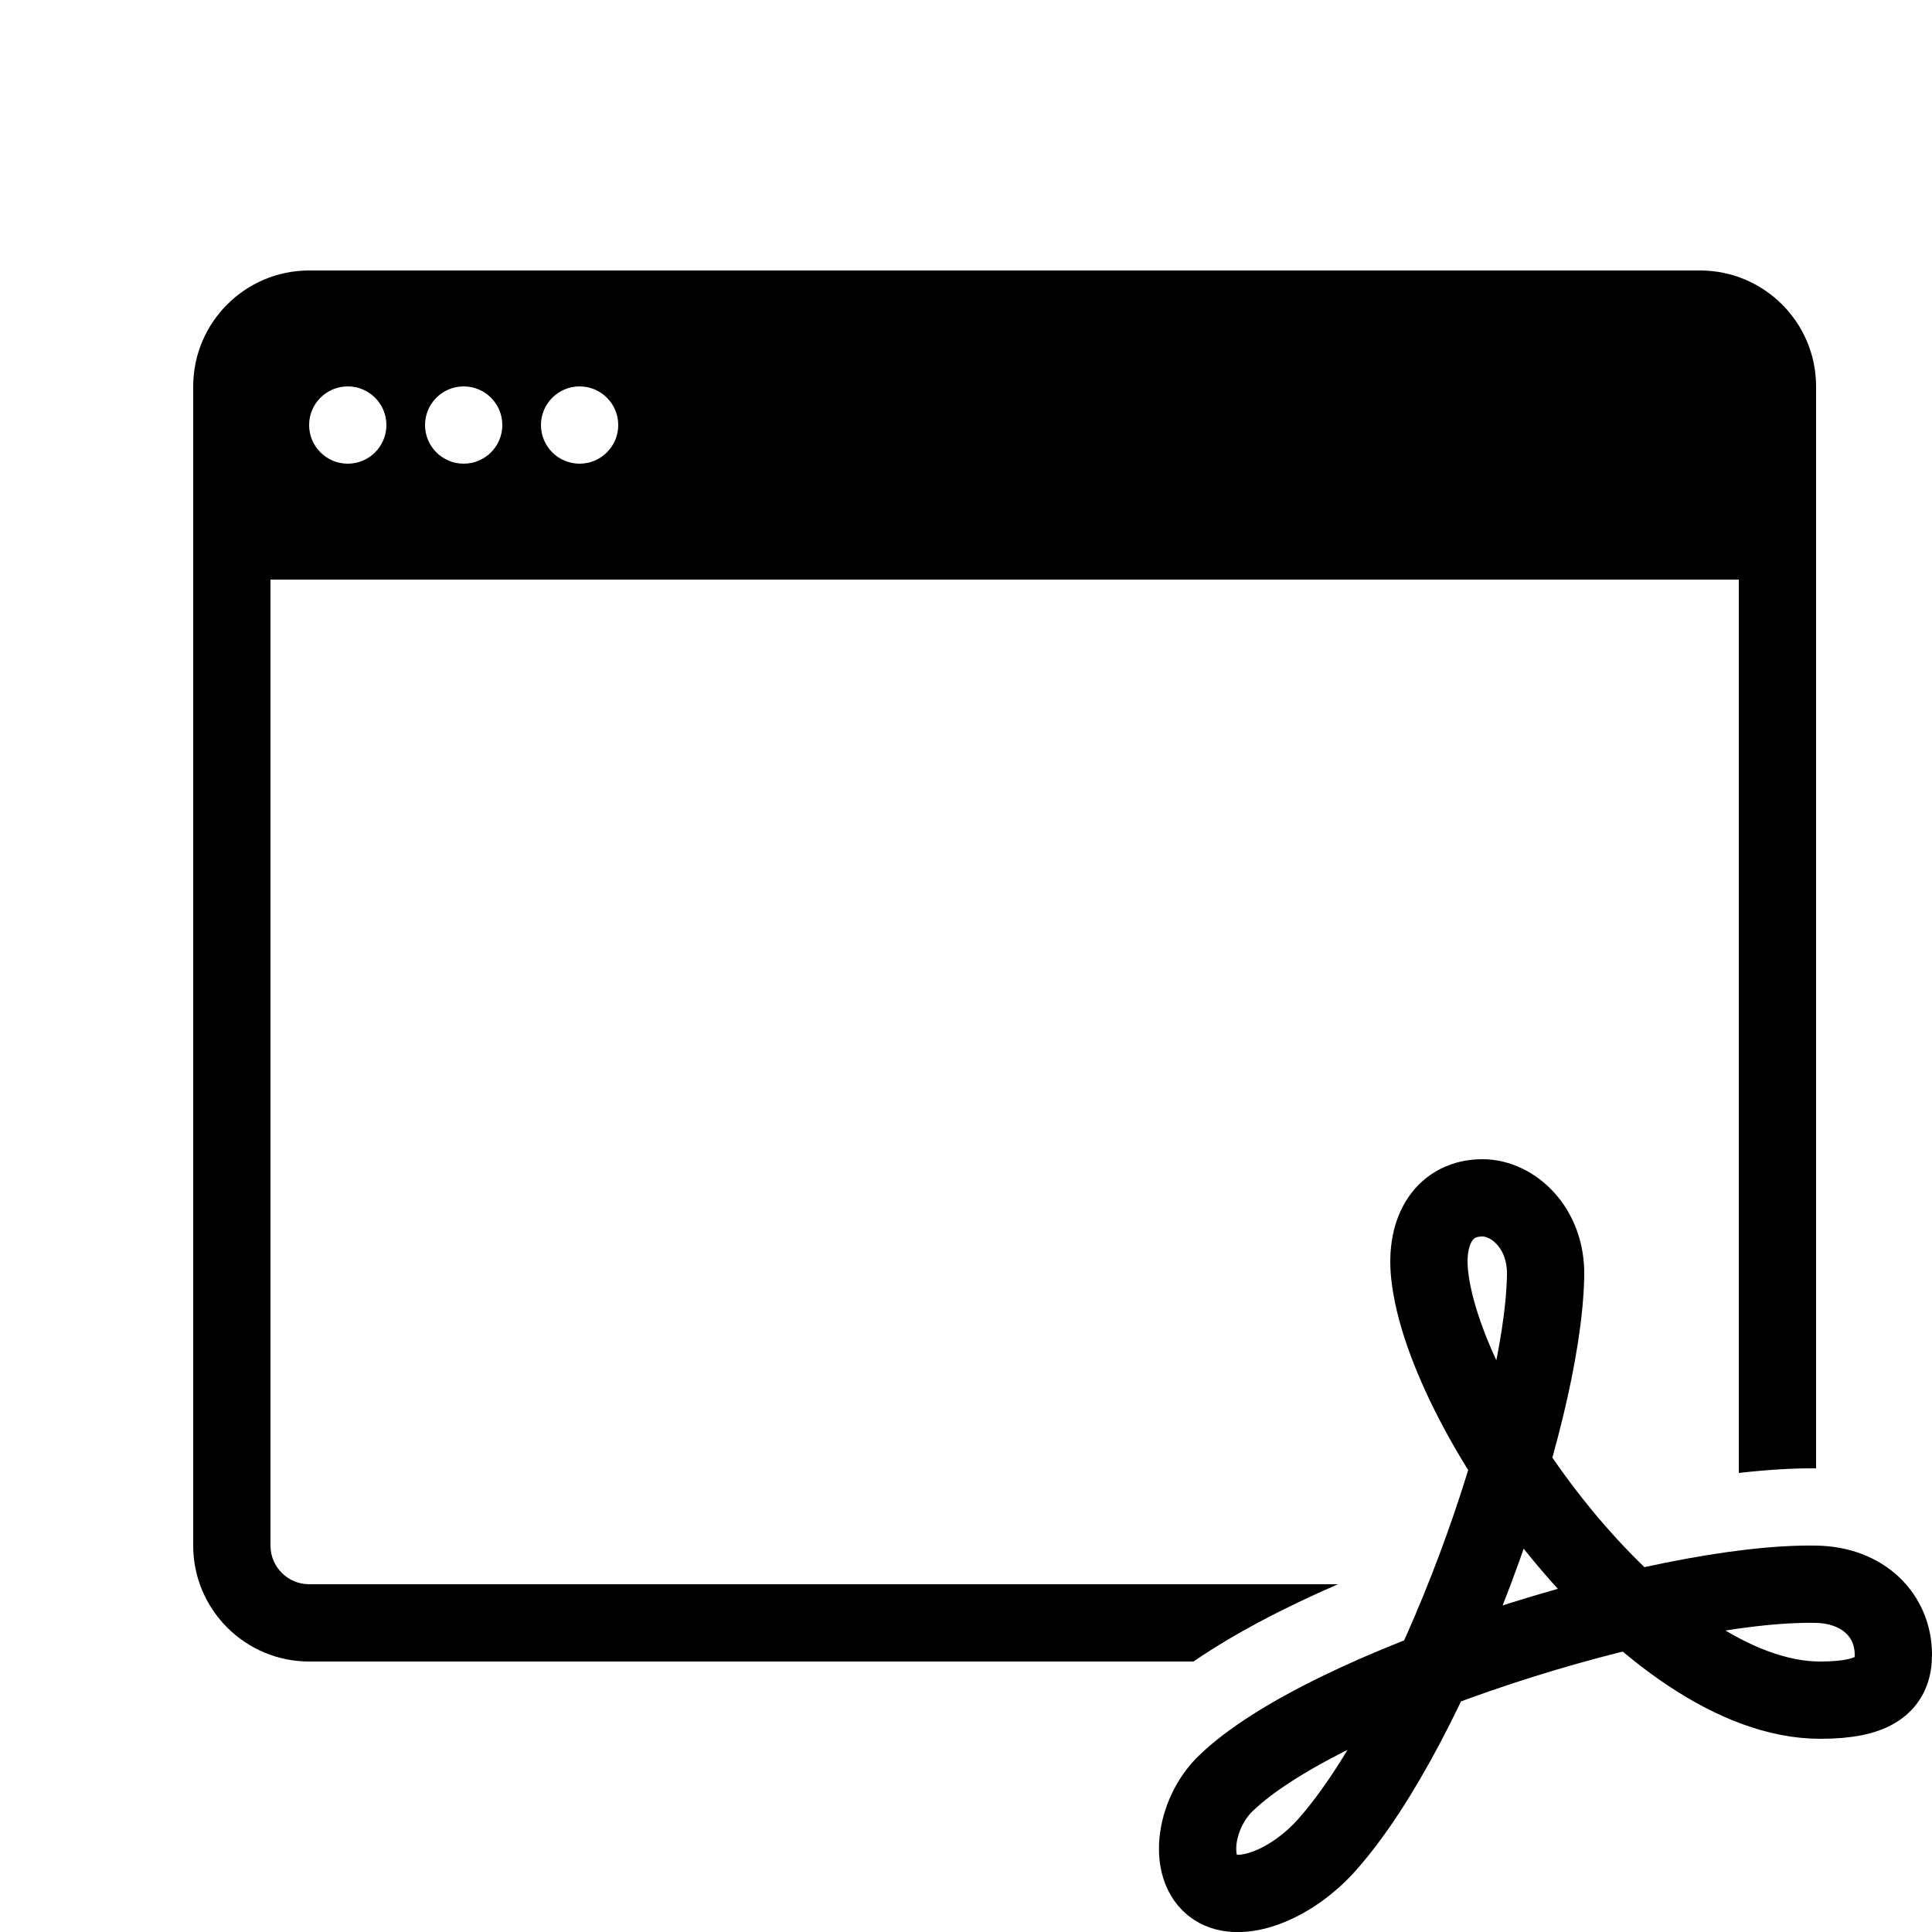 <?xml version="1.0" encoding="iso-8859-1"?><!-- Generator: Adobe Illustrator 23.0.3, SVG Export Plug-In . SVG Version: 6.00 Build 0)  --><svg xmlns="http://www.w3.org/2000/svg" xmlns:xlink="http://www.w3.org/1999/xlink" viewBox="0 0 50 50" width="50px" height="50px"><path d="M44,7H8c-1.654,0-3,1.346-3,3v30c0,1.654,1.346,3,3,3h22.888c1.025-0.704,2.312-1.382,3.738-2H8c-0.552,0-1-0.449-1-1V15h38v23.12c0.727-0.082,1.403-0.126,2-0.119V10C47,8.346,45.654,7,44,7z M9,12c-0.552,0-1-0.448-1-1c0-0.552,0.448-1,1-1s1,0.448,1,1C10,11.552,9.552,12,9,12z M12,12c-0.552,0-1-0.448-1-1c0-0.552,0.448-1,1-1s1,0.448,1,1C13,11.552,12.552,12,12,12z M15,12c-0.552,0-1-0.448-1-1c0-0.552,0.448-1,1-1s1,0.448,1,1C16,11.552,15.552,12,15,12z"/><path style="fill:none;stroke:#000000;stroke-width:2;stroke-miterlimit:10;" d="M49,42.828c0-1.016-0.774-1.805-2-1.828c-3.967-0.074-12.688,2.658-15.275,5.151c-0.835,0.804-1.019,2.303-0.215,2.733c0.663,0.36,1.931-0.121,2.845-1.155C37.097,44.626,39.939,36.72,40,33c0.02-1.226-0.847-2-1.634-2c-0.961,0-1.497,0.799-1.366,2c0.398,3.646,5.701,11,10.109,11C48.528,44,49,43.585,49,42.828z"/></svg>